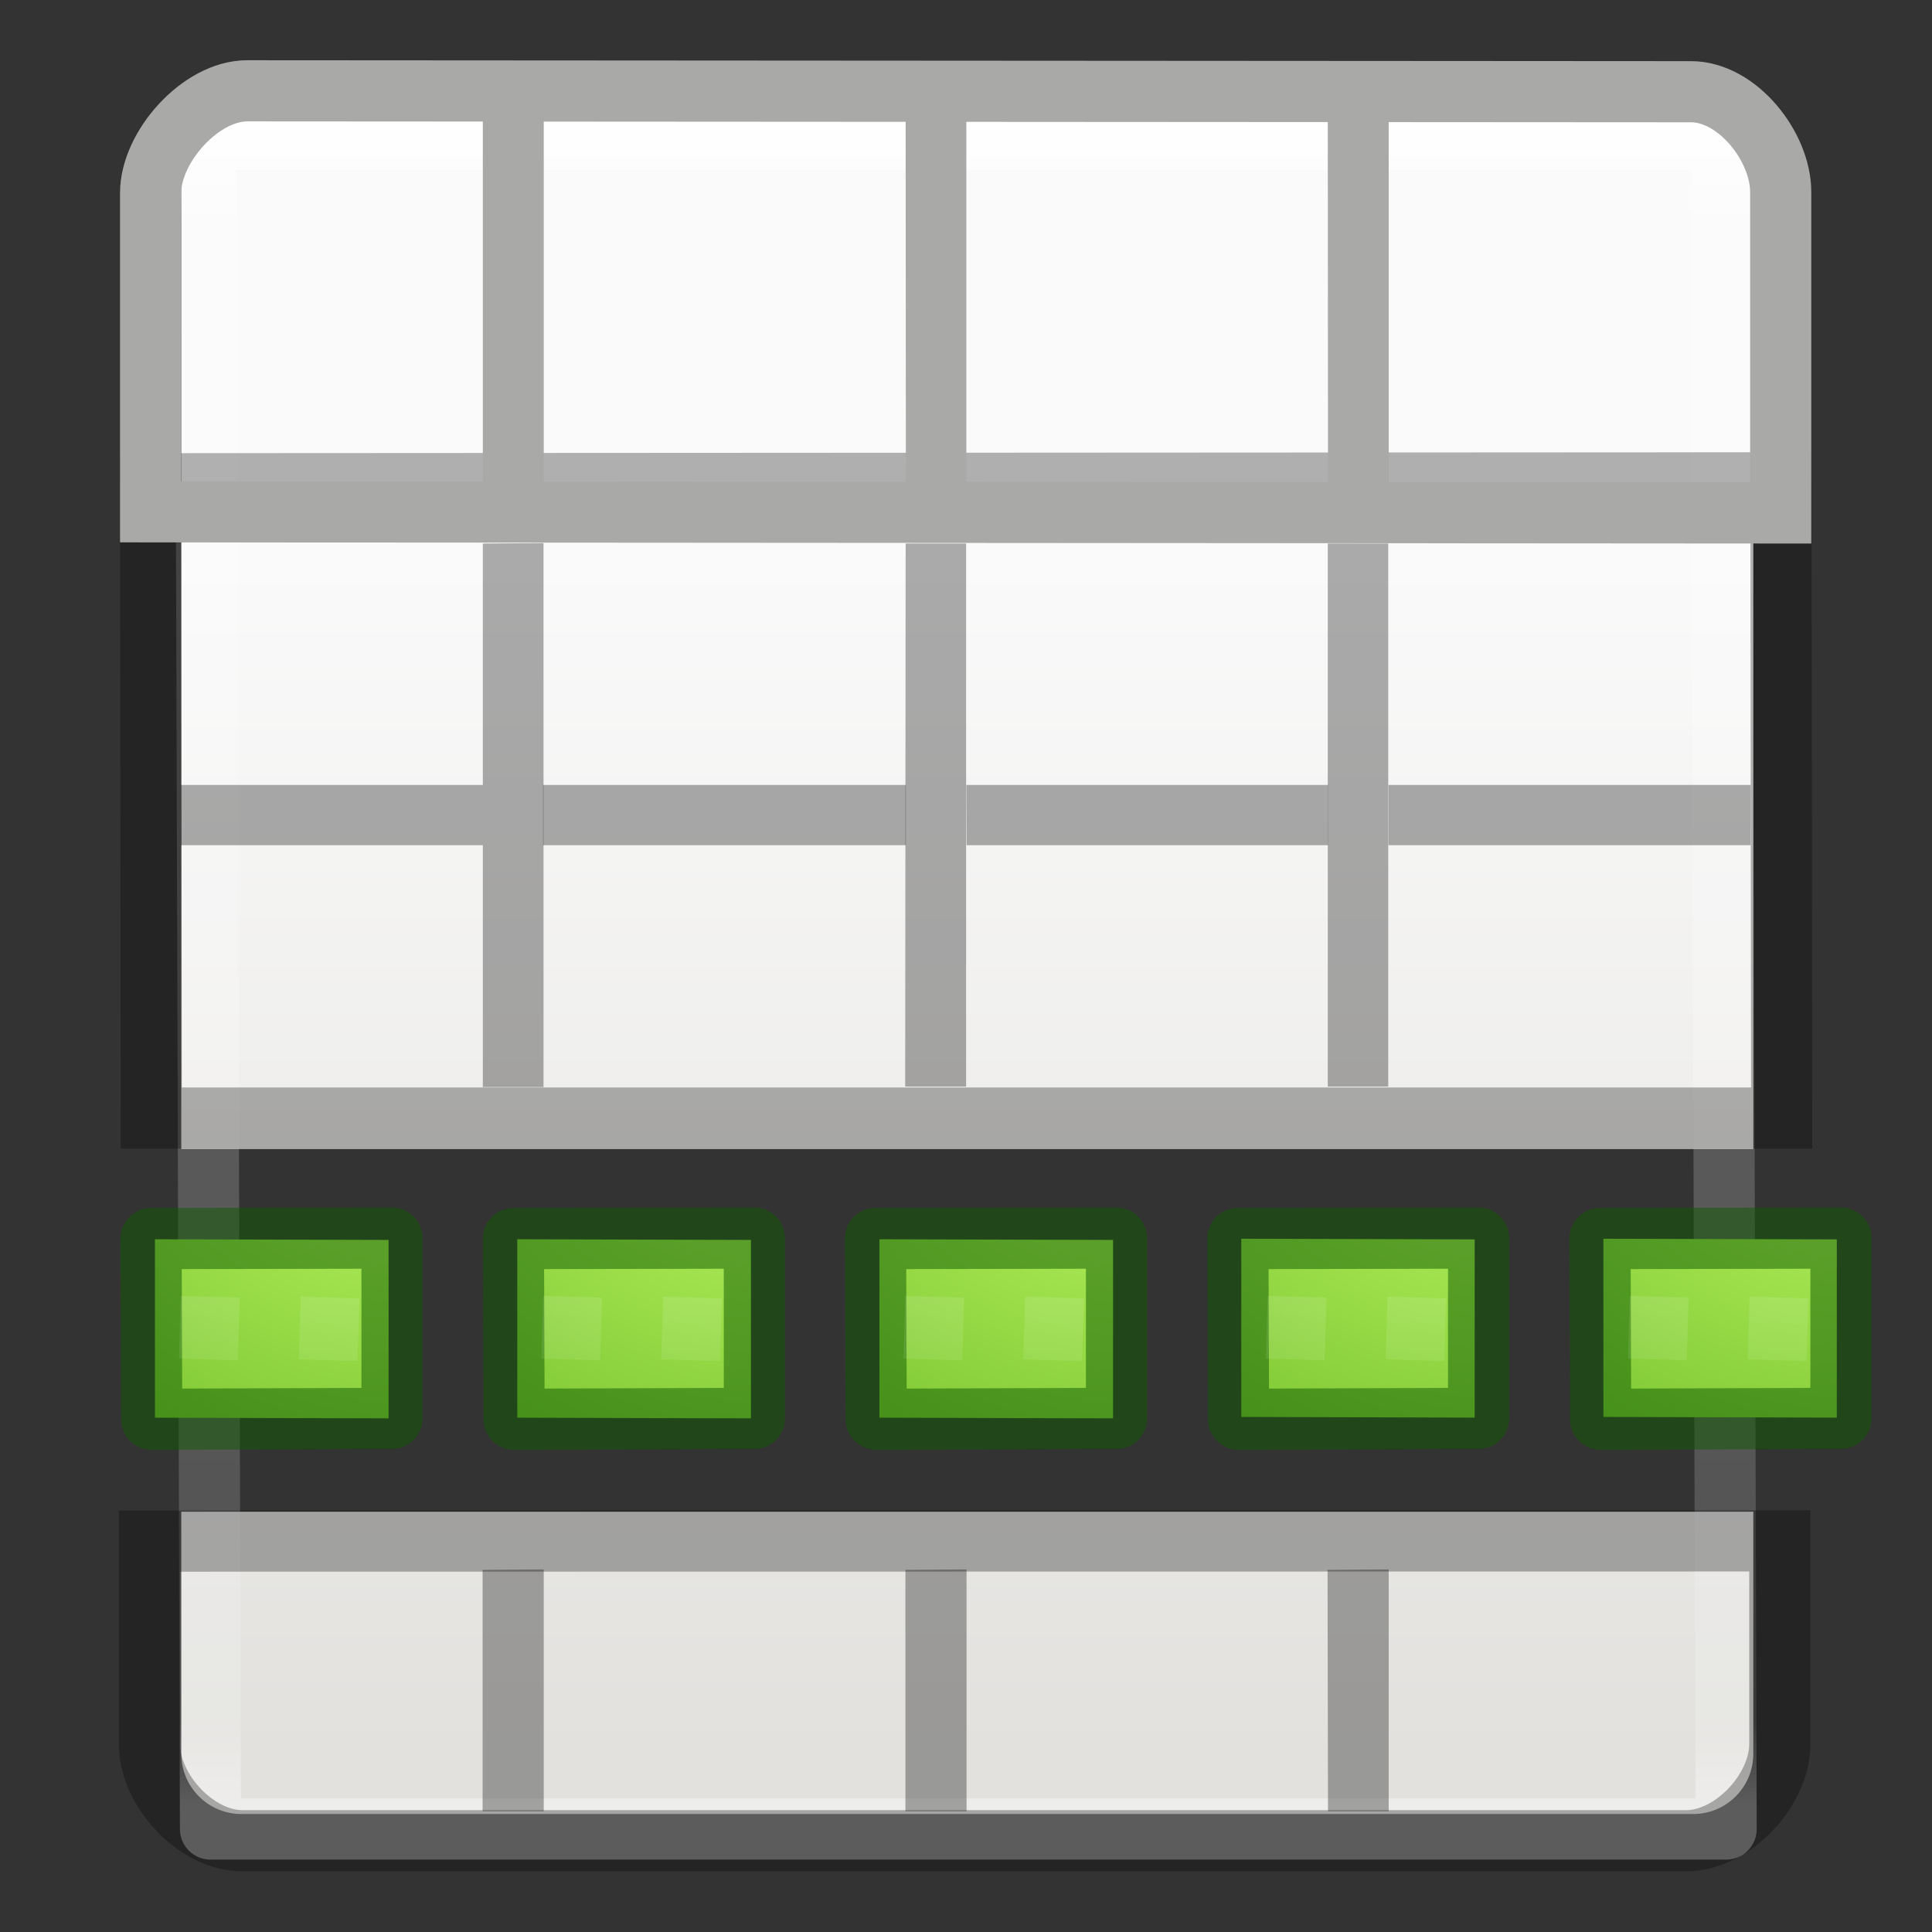 <svg xmlns="http://www.w3.org/2000/svg" xmlns:xlink="http://www.w3.org/1999/xlink" height="32" viewBox="0 0 8.467 8.467" width="32"><rect x="0" y="0" width="8.467" height="8.467" fill="#333333" stroke="none"/><defs><radialGradient id="a" cx="65.325" cy="48.709" gradientTransform="matrix(0 .686 -.746 0 60.288 -27.737)" gradientUnits="userSpaceOnUse" r="31"><stop offset="0" stop-color="#cdf87e"/><stop offset=".262" stop-color="#a2e34f"/><stop offset=".661" stop-color="#68b723"/><stop offset="1" stop-color="#1d7e0d"/></radialGradient><linearGradient id="b" gradientTransform="matrix(.346 0 0 .435 16.29 13.936)" gradientUnits="userSpaceOnUse" x1="24.139" x2="24.139" y1="20.749" y2="25.528"><stop offset="0" stop-color="#fff"/><stop offset="0" stop-color="#fff" stop-opacity=".235"/><stop offset="1" stop-color="#fff" stop-opacity=".157"/><stop offset="1" stop-color="#fff" stop-opacity=".392"/></linearGradient><radialGradient r="31" cy="48.709" cx="65.325" gradientTransform="matrix(0 .13 -.141 0 11.892 -5.55)" gradientUnits="userSpaceOnUse" id="f" xlink:href="#a"/><linearGradient y2="25.528" x2="24.139" y1="20.749" x1="24.139" gradientTransform="matrix(.346 0 0 .435 16.29 13.936)" gradientUnits="userSpaceOnUse" id="k" xlink:href="#b"/><radialGradient r="31" cy="48.709" cx="65.325" gradientTransform="matrix(0 .686 -.746 0 60.288 -27.737)" gradientUnits="userSpaceOnUse" id="h" xlink:href="#a"/><radialGradient r="31" cy="48.709" cx="65.325" gradientTransform="matrix(0 .686 -.746 0 60.288 -27.737)" gradientUnits="userSpaceOnUse" id="j" xlink:href="#a"/><linearGradient xlink:href="#b" id="g" gradientUnits="userSpaceOnUse" gradientTransform="matrix(.346 0 0 .435 16.29 13.936)" x1="24.139" y1="20.749" x2="24.139" y2="25.528"/><linearGradient xlink:href="#b" id="i" gradientUnits="userSpaceOnUse" gradientTransform="matrix(.346 0 0 .435 16.29 13.936)" x1="24.139" y1="20.749" x2="24.139" y2="25.528"/><radialGradient xlink:href="#a" id="l" gradientUnits="userSpaceOnUse" gradientTransform="matrix(0 .13 -.141 0 11.892 -5.55)" cx="65.325" cy="48.709" r="31"/><linearGradient xlink:href="#b" id="m" gradientUnits="userSpaceOnUse" gradientTransform="matrix(.346 0 0 .435 16.29 13.936)" x1="24.139" y1="20.749" x2="24.139" y2="25.528"/><radialGradient xlink:href="#a" id="n" gradientUnits="userSpaceOnUse" gradientTransform="matrix(0 .13 -.141 0 11.892 -5.55)" cx="65.325" cy="48.709" r="31"/><linearGradient xlink:href="#b" id="o" gradientUnits="userSpaceOnUse" gradientTransform="matrix(.346 0 0 .435 16.29 13.936)" x1="24.139" y1="20.749" x2="24.139" y2="25.528"/></defs><linearGradient id="c"><stop offset="0" stop-color="#fff"/><stop offset=".063" stop-color="#fff" stop-opacity=".235"/><stop offset=".951" stop-color="#fff" stop-opacity=".157"/><stop offset="1" stop-color="#fff" stop-opacity=".392"/></linearGradient><linearGradient id="e" gradientTransform="matrix(.135 0 0 .146 -.198 290.374)" gradientUnits="userSpaceOnUse" x1="24" x2="24" xlink:href="#c" y1="5" y2="43"/><linearGradient id="d" gradientTransform="matrix(.594 0 0 .6 1.734 -.03)" gradientUnits="userSpaceOnUse" x1="25.132" x2="25.132" y1="15.5" y2="48.396"><stop offset="0" stop-color="#fafafa"/><stop offset="1" stop-color="#e2e1de"/></linearGradient><path d="M3.996 2.002c-.553 0-.998.445-.998.998v16h25.998V3c0-.553-.445-.998-.998-.998H3.996zM2.998 25v4.002c0 .553.445.998.998.998h24.002c.553 0 .998-.445.998-.998V25H2.998z" transform="matrix(.265 0 0 .265 0 0)" fill="url(#d)"/><path d="M.543 291.18h4.983l.017 5.555H.56z" fill="none" stroke="url(#e)" stroke-linecap="round" stroke-linejoin="round" stroke-width=".201" transform="translate(.176 -387.532) scale(1.333)"/><path d="M7.805 2.116L.66 2.12.663 4.9h7.145zM.655 6.754v.89c0 .203.205.423.407.423H7.39c.202 0 .41-.22.41-.424v-.89z" opacity=".3" fill="none" stroke="#000" stroke-width=".268"/><path d="M2.116 2.382V3.44H.793v.264h1.323v1.06h.266V2.38zm1.853 0l-.002 2.38h.267v-2.38zm1.85 0v2.38h.265v-2.38zM2.115 6.88v1.058h.268v-1.06zm1.853 0v1.058h.268v-1.06zm1.85 0l.002 1.058h.266v-1.06z" opacity=".321"/><path d="M2.38 3.44H3.97v.264H2.38zm1.855 0H5.82v.264H4.236zm1.85 0h1.587v.264H6.085z" opacity=".321"/><path d="M1.083.398C.88.398.66.643.66.846v1.397l7.144.005V.842c0-.2-.19-.44-.393-.44z" fill="none" stroke="#a9a9a8" stroke-linecap="round" stroke-width=".268"/><path d="M2.116.53h.267v1.586h-.267zm1.853 0h.266v1.586H3.97zm1.85 0h.267v1.586H5.82z" fill="#a9a9a8"/><g><path d="M4.878 3.846v.782l-1.024-.003v-.782z" fill="url(#f)" transform="translate(0 1.588)"/><g fill="none"><path d="M4.893 5.426v.79L3.84 6.22l-.003-.792z" opacity=".5" stroke="#0f5a00" stroke-width=".268" stroke-linecap="round" stroke-linejoin="round"/><path d="M21.86 23.294l-.043 1.452m-2.777-.016l.042-1.453" transform="translate(.49 1.284) scale(.189)" opacity=".5" stroke="url(#g)" stroke-width="1.363"/></g><path transform="translate(2.078 1.284) scale(.189)" d="M23.2 21.945v4.133l-5.412-.016V21.93z" fill="url(#h)"/><g fill="none"><path d="M6.48 5.426v.79l-1.052.004-.003-.792z" opacity=".5" stroke="#0f5a00" stroke-width=".268" stroke-linecap="round" stroke-linejoin="round"/><path transform="translate(2.078 1.284) scale(.189)" d="M21.86 23.294l-.043 1.452m-2.777-.016l.042-1.453" opacity=".5" stroke="url(#i)" stroke-width="1.363"/></g><path transform="translate(3.665 1.284) scale(.189)" d="M23.2 21.945v4.133l-5.412-.016V21.93z" fill="url(#j)"/><g fill="none"><path d="M8.068 5.426v.79l-1.053.004-.003-.792z" opacity=".5" stroke="#0f5a00" stroke-width=".268" stroke-linecap="round" stroke-linejoin="round"/><path transform="translate(3.665 1.284) scale(.189)" d="M21.86 23.294l-.043 1.452m-2.777-.016l.042-1.453" opacity=".5" stroke="url(#k)" stroke-width="1.363"/></g><g><path d="M4.878 3.846v.782l-1.024-.003v-.782z" fill="url(#l)" transform="translate(-1.587 1.588)"/><g fill="none"><path d="M3.306 5.426v.79l-1.053.004-.003-.792z" opacity=".5" stroke="#0f5a00" stroke-width=".268" stroke-linecap="round" stroke-linejoin="round"/><path transform="translate(-1.097 1.284) scale(.189)" d="M21.86 23.294l-.043 1.452m-2.777-.016l.042-1.453" opacity=".5" stroke="url(#m)" stroke-width="1.363"/></g></g><g><path d="M4.878 3.846v.782l-1.024-.003v-.782z" fill="url(#n)" transform="translate(-3.175 1.588)"/><g fill="none"><path d="M1.718 5.426v.79L.665 6.22l-.003-.792z" opacity=".5" stroke="#0f5a00" stroke-width=".268" stroke-linecap="round" stroke-linejoin="round"/><path d="M21.86 23.294l-.043 1.452m-2.777-.016l.042-1.453" transform="translate(-2.685 1.284) scale(.189)" opacity=".5" stroke="url(#o)" stroke-width="1.363"/></g></g></g></svg>